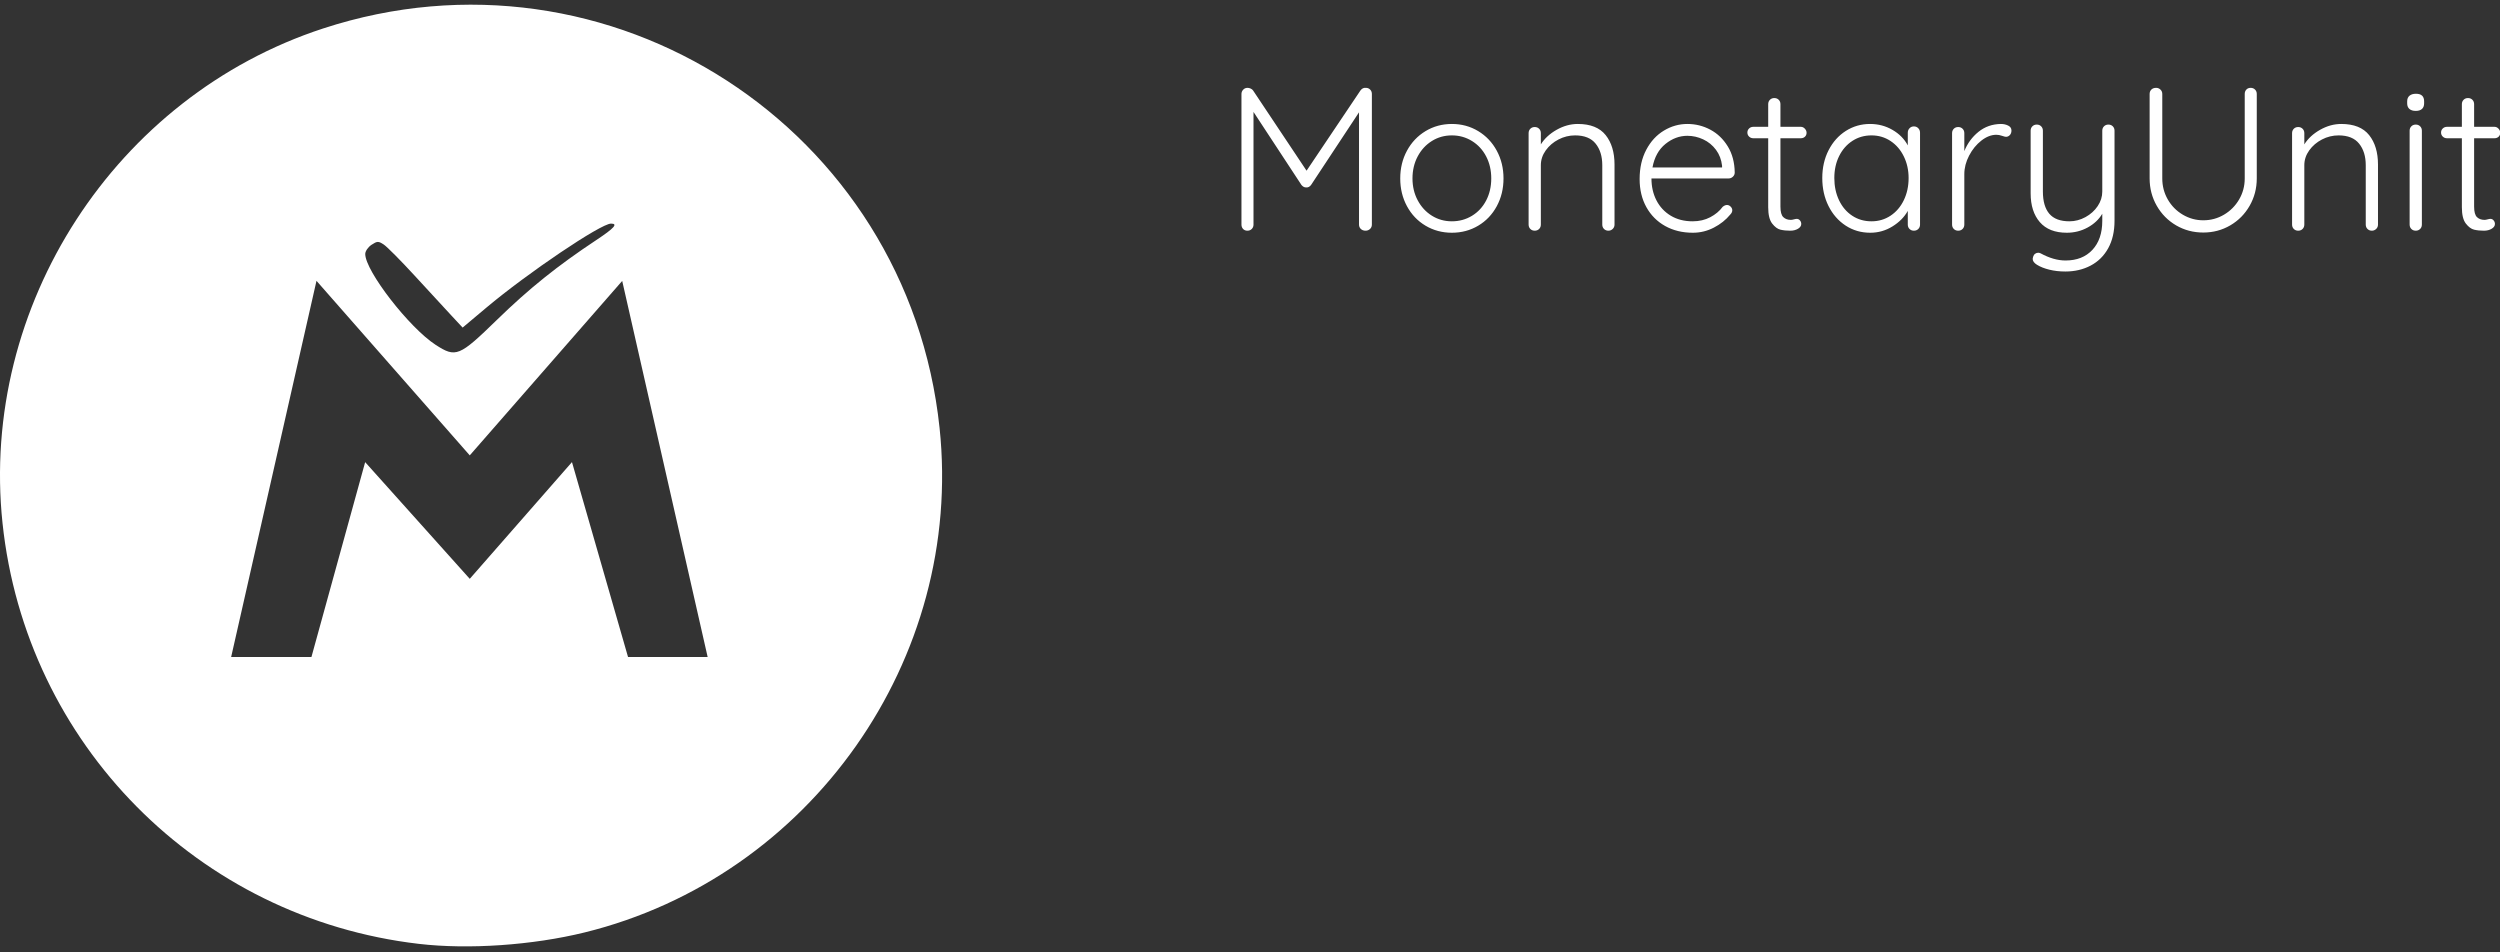 <?xml version="1.0" encoding="UTF-8"?>
<svg width="294px" height="112px" viewBox="0 0 294 112" version="1.1" xmlns="http://www.w3.org/2000/svg" xmlns:xlink="http://www.w3.org/1999/xlink">
    <rect x="0" y="0" width="294" height="112" fill="#333333" stroke="none"/>
    <!-- Generator: Sketch 50.2 (55047) - http://www.bohemiancoding.com/sketch -->
    <title>MUE Logo white</title>
    <desc>Created with Sketch.</desc>
    <defs></defs>
    <g id="Branding" stroke="none" stroke-width="1" fill="none" fill-rule="evenodd">
        <g id="09" transform="translate(-458, -697)" fill="#FFFFFF">
            <g id="MUE-Logo-white" transform="translate(458, 697.551)">
                <path d="M49.27,110.449 C23.313,107.425 3.031,86.929 0.295,60.958 C-2.396,35.409 13.558,10.794 37.989,2.8 C71.686,-8.225 106.78,14.516 110.495,49.785 C113.357,76.957 95.32,102.577 68.727,109.11 C62.619,110.611 55.099,111.128 49.27,110.449 Z M36.624,76.714 L42.943,53.796 L55.244,67.519 L67.264,53.791 L73.857,76.713 L83.22,76.714 L73.171,32.485 L55.244,53.001 L37.219,32.475 L27.182,76.715 L36.624,76.714 Z M58.452,37.052 C62.208,33.394 65.56,30.703 70.134,27.673 C72.238,26.279 72.714,25.745 71.851,25.745 C70.657,25.745 62.053,31.547 57.196,35.628 L54.405,37.973 L53.049,36.517 C52.302,35.716 50.371,33.62 48.757,31.86 C47.142,30.1 45.509,28.455 45.127,28.205 C44.5,27.794 44.362,27.797 43.693,28.236 C43.285,28.503 42.952,28.989 42.952,29.317 C42.952,31.313 48.131,37.997 51.231,40.002 C53.614,41.544 54.001,41.386 58.452,37.052 Z" id="path3666" fill-rule="nonzero"></path>
                <path d="M160.636,9.779 C160.828,9.779 160.992,9.847 161.128,9.983 C161.264,10.119 161.332,10.291 161.332,10.499 L161.332,25.859 C161.332,26.067 161.26,26.239 161.116,26.375 C160.972,26.511 160.796,26.579 160.588,26.579 C160.364,26.579 160.18,26.511 160.036,26.375 C159.892,26.239 159.82,26.067 159.82,25.859 L159.82,12.659 L154.18,21.203 C154.02,21.411 153.836,21.507 153.628,21.491 L153.58,21.491 C153.388,21.491 153.212,21.395 153.052,21.203 L147.412,12.611 L147.412,25.859 C147.412,26.067 147.344,26.239 147.208,26.375 C147.072,26.511 146.9,26.579 146.692,26.579 C146.484,26.579 146.316,26.511 146.188,26.375 C146.06,26.239 145.996,26.067 145.996,25.859 L145.996,10.499 C145.996,10.307 146.064,10.139 146.2,9.995 C146.336,9.851 146.508,9.779 146.716,9.779 C146.828,9.779 146.948,9.807 147.076,9.863 C147.204,9.919 147.3,9.995 147.364,10.091 L153.652,19.523 L159.988,10.091 C160.164,9.851 160.38,9.747 160.636,9.779 Z M176.812,20.435 C176.812,21.635 176.548,22.723 176.02,23.699 C175.492,24.675 174.764,25.439 173.836,25.991 C172.908,26.543 171.876,26.819 170.74,26.819 C169.604,26.819 168.572,26.543 167.644,25.991 C166.716,25.439 165.988,24.675 165.46,23.699 C164.932,22.723 164.668,21.635 164.668,20.435 C164.668,19.235 164.932,18.147 165.46,17.171 C165.988,16.195 166.716,15.427 167.644,14.867 C168.572,14.307 169.604,14.027 170.74,14.027 C171.876,14.027 172.908,14.307 173.836,14.867 C174.764,15.427 175.492,16.195 176.02,17.171 C176.548,18.147 176.812,19.235 176.812,20.435 Z M175.372,20.435 C175.372,19.475 175.172,18.611 174.772,17.843 C174.372,17.075 173.816,16.471 173.104,16.031 C172.392,15.591 171.604,15.371 170.74,15.371 C169.876,15.371 169.092,15.591 168.388,16.031 C167.684,16.471 167.128,17.075 166.72,17.843 C166.312,18.611 166.108,19.475 166.108,20.435 C166.108,21.379 166.312,22.235 166.72,23.003 C167.128,23.771 167.684,24.375 168.388,24.815 C169.092,25.255 169.876,25.475 170.74,25.475 C171.604,25.475 172.392,25.259 173.104,24.827 C173.816,24.395 174.372,23.795 174.772,23.027 C175.172,22.259 175.372,21.395 175.372,20.435 Z M185.548,14.027 C187.036,14.027 188.128,14.463 188.824,15.335 C189.52,16.207 189.868,17.363 189.868,18.803 L189.868,25.859 C189.868,26.067 189.796,26.239 189.652,26.375 C189.508,26.511 189.34,26.579 189.148,26.579 C188.94,26.579 188.768,26.511 188.632,26.375 C188.496,26.239 188.428,26.067 188.428,25.859 L188.428,18.875 C188.428,17.835 188.168,16.991 187.648,16.343 C187.128,15.695 186.324,15.371 185.236,15.371 C184.548,15.371 183.896,15.531 183.28,15.851 C182.664,16.171 182.164,16.599 181.78,17.135 C181.396,17.671 181.204,18.251 181.204,18.875 L181.204,25.859 C181.204,26.067 181.136,26.239 181,26.375 C180.864,26.511 180.692,26.579 180.484,26.579 C180.276,26.579 180.104,26.511 179.968,26.375 C179.832,26.239 179.764,26.067 179.764,25.859 L179.764,15.107 C179.764,14.899 179.832,14.727 179.968,14.591 C180.104,14.455 180.276,14.387 180.484,14.387 C180.692,14.387 180.864,14.455 181,14.591 C181.136,14.727 181.204,14.899 181.204,15.107 L181.204,16.427 C181.636,15.739 182.256,15.167 183.064,14.711 C183.872,14.255 184.7,14.027 185.548,14.027 Z M204.004,19.739 C204.004,19.931 203.932,20.095 203.788,20.231 C203.644,20.367 203.476,20.435 203.284,20.435 L194.212,20.435 C194.212,21.395 194.408,22.255 194.8,23.015 C195.192,23.775 195.752,24.375 196.48,24.815 C197.208,25.255 198.068,25.475 199.06,25.475 C199.828,25.475 200.516,25.315 201.124,24.995 C201.732,24.675 202.22,24.267 202.588,23.771 C202.764,23.627 202.932,23.555 203.092,23.555 C203.252,23.555 203.396,23.619 203.524,23.747 C203.652,23.875 203.716,24.019 203.716,24.179 C203.716,24.355 203.636,24.523 203.476,24.683 C202.964,25.307 202.32,25.819 201.544,26.219 C200.768,26.619 199.948,26.819 199.084,26.819 C197.852,26.819 196.764,26.555 195.82,26.027 C194.876,25.499 194.14,24.759 193.612,23.807 C193.084,22.855 192.82,21.755 192.82,20.507 C192.82,19.195 193.08,18.047 193.6,17.063 C194.12,16.079 194.812,15.327 195.676,14.807 C196.54,14.287 197.46,14.027 198.436,14.027 C199.396,14.027 200.296,14.251 201.136,14.699 C201.976,15.147 202.66,15.803 203.188,16.667 C203.716,17.531 203.988,18.555 204.004,19.739 Z M198.436,15.419 C197.508,15.419 196.648,15.739 195.856,16.379 C195.064,17.019 194.556,17.939 194.332,19.139 L202.516,19.139 L202.516,18.947 C202.436,18.227 202.196,17.599 201.796,17.063 C201.396,16.527 200.896,16.119 200.296,15.839 C199.696,15.559 199.076,15.419 198.436,15.419 Z M209.38,15.707 L209.38,23.747 C209.38,24.355 209.492,24.767 209.716,24.983 C209.94,25.199 210.236,25.307 210.604,25.307 C210.7,25.307 210.82,25.287 210.964,25.247 C211.108,25.207 211.22,25.187 211.3,25.187 C211.444,25.187 211.568,25.247 211.672,25.367 C211.776,25.487 211.828,25.627 211.828,25.787 C211.828,26.011 211.7,26.199 211.444,26.351 C211.188,26.503 210.884,26.579 210.532,26.579 C210.1,26.579 209.716,26.539 209.38,26.459 C209.044,26.379 208.72,26.139 208.408,25.739 C208.096,25.339 207.94,24.699 207.94,23.819 L207.94,15.707 L206.188,15.707 C205.996,15.707 205.832,15.643 205.696,15.515 C205.56,15.387 205.492,15.227 205.492,15.035 C205.492,14.843 205.56,14.683 205.696,14.555 C205.832,14.427 205.996,14.363 206.188,14.363 L207.94,14.363 L207.94,11.699 C207.94,11.491 208.008,11.319 208.144,11.183 C208.28,11.047 208.452,10.979 208.66,10.979 C208.868,10.979 209.04,11.047 209.176,11.183 C209.312,11.319 209.38,11.491 209.38,11.699 L209.38,14.363 L211.78,14.363 C211.956,14.363 212.112,14.435 212.248,14.579 C212.384,14.723 212.452,14.883 212.452,15.059 C212.452,15.251 212.388,15.407 212.26,15.527 C212.132,15.647 211.972,15.707 211.78,15.707 L209.38,15.707 Z M225.076,14.315 C225.284,14.315 225.456,14.387 225.592,14.531 C225.728,14.675 225.796,14.851 225.796,15.059 L225.796,25.859 C225.796,26.067 225.728,26.239 225.592,26.375 C225.456,26.511 225.284,26.579 225.076,26.579 C224.868,26.579 224.696,26.511 224.56,26.375 C224.424,26.239 224.356,26.067 224.356,25.859 L224.356,24.251 C223.956,24.971 223.356,25.579 222.556,26.075 C221.756,26.571 220.884,26.819 219.94,26.819 C218.868,26.819 217.904,26.539 217.048,25.979 C216.192,25.419 215.52,24.651 215.032,23.675 C214.544,22.699 214.3,21.603 214.3,20.387 C214.3,19.171 214.548,18.079 215.044,17.111 C215.54,16.143 216.216,15.387 217.072,14.843 C217.928,14.299 218.876,14.027 219.916,14.027 C220.876,14.027 221.756,14.259 222.556,14.723 C223.356,15.187 223.956,15.795 224.356,16.547 L224.356,15.059 C224.356,14.851 224.424,14.675 224.56,14.531 C224.696,14.387 224.868,14.315 225.076,14.315 Z M220.084,25.475 C220.916,25.475 221.664,25.255 222.328,24.815 C222.992,24.375 223.512,23.767 223.888,22.991 C224.264,22.215 224.452,21.347 224.452,20.387 C224.452,19.459 224.264,18.611 223.888,17.843 C223.512,17.075 222.992,16.471 222.328,16.031 C221.664,15.591 220.916,15.371 220.084,15.371 C219.252,15.371 218.504,15.587 217.84,16.019 C217.176,16.451 216.656,17.047 216.28,17.807 C215.904,18.567 215.716,19.427 215.716,20.387 C215.716,21.347 215.9,22.215 216.268,22.991 C216.636,23.767 217.152,24.375 217.816,24.815 C218.48,25.255 219.236,25.475 220.084,25.475 Z M235.3,14.027 C235.62,14.027 235.908,14.091 236.164,14.219 C236.42,14.347 236.548,14.539 236.548,14.795 C236.548,15.019 236.484,15.199 236.356,15.335 C236.228,15.471 236.076,15.539 235.9,15.539 C235.82,15.539 235.664,15.499 235.432,15.419 C235.2,15.339 234.98,15.299 234.772,15.299 C234.18,15.299 233.592,15.527 233.008,15.983 C232.424,16.439 231.944,17.027 231.568,17.747 C231.192,18.467 231.004,19.195 231.004,19.931 L231.004,25.859 C231.004,26.067 230.936,26.239 230.8,26.375 C230.664,26.511 230.492,26.579 230.284,26.579 C230.076,26.579 229.904,26.511 229.768,26.375 C229.632,26.239 229.564,26.067 229.564,25.859 L229.564,15.107 C229.564,14.899 229.632,14.727 229.768,14.591 C229.904,14.455 230.076,14.387 230.284,14.387 C230.492,14.387 230.664,14.455 230.8,14.591 C230.936,14.727 231.004,14.899 231.004,15.107 L231.004,17.219 C231.372,16.307 231.928,15.551 232.672,14.951 C233.416,14.351 234.292,14.043 235.3,14.027 Z M247.948,14.099 C248.156,14.099 248.328,14.167 248.464,14.303 C248.6,14.439 248.668,14.611 248.668,14.819 L248.668,25.403 C248.668,26.667 248.42,27.747 247.924,28.643 C247.428,29.539 246.74,30.219 245.86,30.683 C244.98,31.147 243.988,31.379 242.884,31.379 C242.212,31.379 241.584,31.307 241,31.163 C240.416,31.019 239.932,30.827 239.548,30.587 C239.212,30.379 239.044,30.147 239.044,29.891 C239.044,29.859 239.06,29.779 239.092,29.651 C239.14,29.491 239.22,29.371 239.332,29.291 C239.444,29.211 239.564,29.171 239.692,29.171 C239.788,29.171 239.884,29.195 239.98,29.243 C241.004,29.803 241.98,30.083 242.908,30.083 C244.236,30.083 245.288,29.667 246.064,28.835 C246.84,28.003 247.228,26.867 247.228,25.427 L247.228,24.587 C246.828,25.259 246.252,25.799 245.5,26.207 C244.748,26.615 243.932,26.819 243.052,26.819 C241.66,26.819 240.604,26.403 239.884,25.571 C239.164,24.739 238.804,23.611 238.804,22.187 L238.804,14.819 C238.804,14.611 238.872,14.439 239.008,14.303 C239.144,14.167 239.316,14.099 239.524,14.099 C239.732,14.099 239.904,14.167 240.04,14.303 C240.176,14.439 240.244,14.611 240.244,14.819 L240.244,21.971 C240.244,23.123 240.496,23.995 241,24.587 C241.504,25.179 242.292,25.475 243.364,25.475 C244.02,25.475 244.648,25.311 245.248,24.983 C245.848,24.655 246.328,24.223 246.688,23.687 C247.048,23.151 247.228,22.579 247.228,21.971 L247.228,14.819 C247.228,14.611 247.296,14.439 247.432,14.303 C247.568,14.167 247.74,14.099 247.948,14.099 Z M264.676,9.779 C264.884,9.779 265.056,9.847 265.192,9.983 C265.328,10.119 265.396,10.291 265.396,10.499 L265.396,20.435 C265.396,21.603 265.116,22.675 264.556,23.651 C263.996,24.627 263.236,25.395 262.276,25.955 C261.316,26.515 260.26,26.795 259.108,26.795 C257.94,26.795 256.876,26.515 255.916,25.955 C254.956,25.395 254.196,24.627 253.636,23.651 C253.076,22.675 252.796,21.603 252.796,20.435 L252.796,10.499 C252.796,10.291 252.864,10.119 253,9.983 C253.136,9.847 253.324,9.779 253.564,9.779 C253.756,9.779 253.924,9.847 254.068,9.983 C254.212,10.119 254.284,10.291 254.284,10.499 L254.284,20.435 C254.284,21.331 254.5,22.155 254.932,22.907 C255.364,23.659 255.952,24.255 256.696,24.695 C257.44,25.135 258.244,25.355 259.108,25.355 C259.988,25.355 260.8,25.135 261.544,24.695 C262.288,24.255 262.88,23.659 263.32,22.907 C263.76,22.155 263.98,21.331 263.98,20.435 L263.98,10.499 C263.98,10.291 264.044,10.119 264.172,9.983 C264.3,9.847 264.468,9.779 264.676,9.779 Z M275.332,14.027 C276.82,14.027 277.912,14.463 278.608,15.335 C279.304,16.207 279.652,17.363 279.652,18.803 L279.652,25.859 C279.652,26.067 279.58,26.239 279.436,26.375 C279.292,26.511 279.124,26.579 278.932,26.579 C278.724,26.579 278.552,26.511 278.416,26.375 C278.28,26.239 278.212,26.067 278.212,25.859 L278.212,18.875 C278.212,17.835 277.952,16.991 277.432,16.343 C276.912,15.695 276.108,15.371 275.02,15.371 C274.332,15.371 273.68,15.531 273.064,15.851 C272.448,16.171 271.948,16.599 271.564,17.135 C271.18,17.671 270.988,18.251 270.988,18.875 L270.988,25.859 C270.988,26.067 270.92,26.239 270.784,26.375 C270.648,26.511 270.476,26.579 270.268,26.579 C270.06,26.579 269.888,26.511 269.752,26.375 C269.616,26.239 269.548,26.067 269.548,25.859 L269.548,15.107 C269.548,14.899 269.616,14.727 269.752,14.591 C269.888,14.455 270.06,14.387 270.268,14.387 C270.476,14.387 270.648,14.455 270.784,14.591 C270.92,14.727 270.988,14.899 270.988,15.107 L270.988,16.427 C271.42,15.739 272.04,15.167 272.848,14.711 C273.656,14.255 274.484,14.027 275.332,14.027 Z M284.812,25.859 C284.812,26.067 284.744,26.239 284.608,26.375 C284.472,26.511 284.3,26.579 284.092,26.579 C283.884,26.579 283.712,26.511 283.576,26.375 C283.44,26.239 283.372,26.067 283.372,25.859 L283.372,14.819 C283.372,14.611 283.44,14.439 283.576,14.303 C283.712,14.167 283.884,14.099 284.092,14.099 C284.3,14.099 284.472,14.167 284.608,14.303 C284.744,14.439 284.812,14.611 284.812,14.819 L284.812,25.859 Z M284.092,12.491 C283.772,12.491 283.524,12.415 283.348,12.263 C283.172,12.111 283.084,11.891 283.084,11.603 L283.084,11.363 C283.084,11.075 283.176,10.855 283.36,10.703 C283.544,10.551 283.796,10.475 284.116,10.475 C284.756,10.475 285.076,10.771 285.076,11.363 L285.076,11.603 C285.076,11.891 284.992,12.111 284.824,12.263 C284.656,12.415 284.412,12.491 284.092,12.491 Z M290.956,15.707 L290.956,23.747 C290.956,24.355 291.068,24.767 291.292,24.983 C291.516,25.199 291.812,25.307 292.18,25.307 C292.276,25.307 292.396,25.287 292.54,25.247 C292.684,25.207 292.796,25.187 292.876,25.187 C293.02,25.187 293.144,25.247 293.248,25.367 C293.352,25.487 293.404,25.627 293.404,25.787 C293.404,26.011 293.276,26.199 293.02,26.351 C292.764,26.503 292.46,26.579 292.108,26.579 C291.676,26.579 291.292,26.539 290.956,26.459 C290.62,26.379 290.296,26.139 289.984,25.739 C289.672,25.339 289.516,24.699 289.516,23.819 L289.516,15.707 L287.764,15.707 C287.572,15.707 287.408,15.643 287.272,15.515 C287.136,15.387 287.068,15.227 287.068,15.035 C287.068,14.843 287.136,14.683 287.272,14.555 C287.408,14.427 287.572,14.363 287.764,14.363 L289.516,14.363 L289.516,11.699 C289.516,11.491 289.584,11.319 289.72,11.183 C289.856,11.047 290.028,10.979 290.236,10.979 C290.444,10.979 290.616,11.047 290.752,11.183 C290.888,11.319 290.956,11.491 290.956,11.699 L290.956,14.363 L293.356,14.363 C293.532,14.363 293.688,14.435 293.824,14.579 C293.96,14.723 294.028,14.883 294.028,15.059 C294.028,15.251 293.964,15.407 293.836,15.527 C293.708,15.647 293.548,15.707 293.356,15.707 L290.956,15.707 Z" id="MonetaryUnit"></path>
            </g>
        </g>
    </g>
</svg>